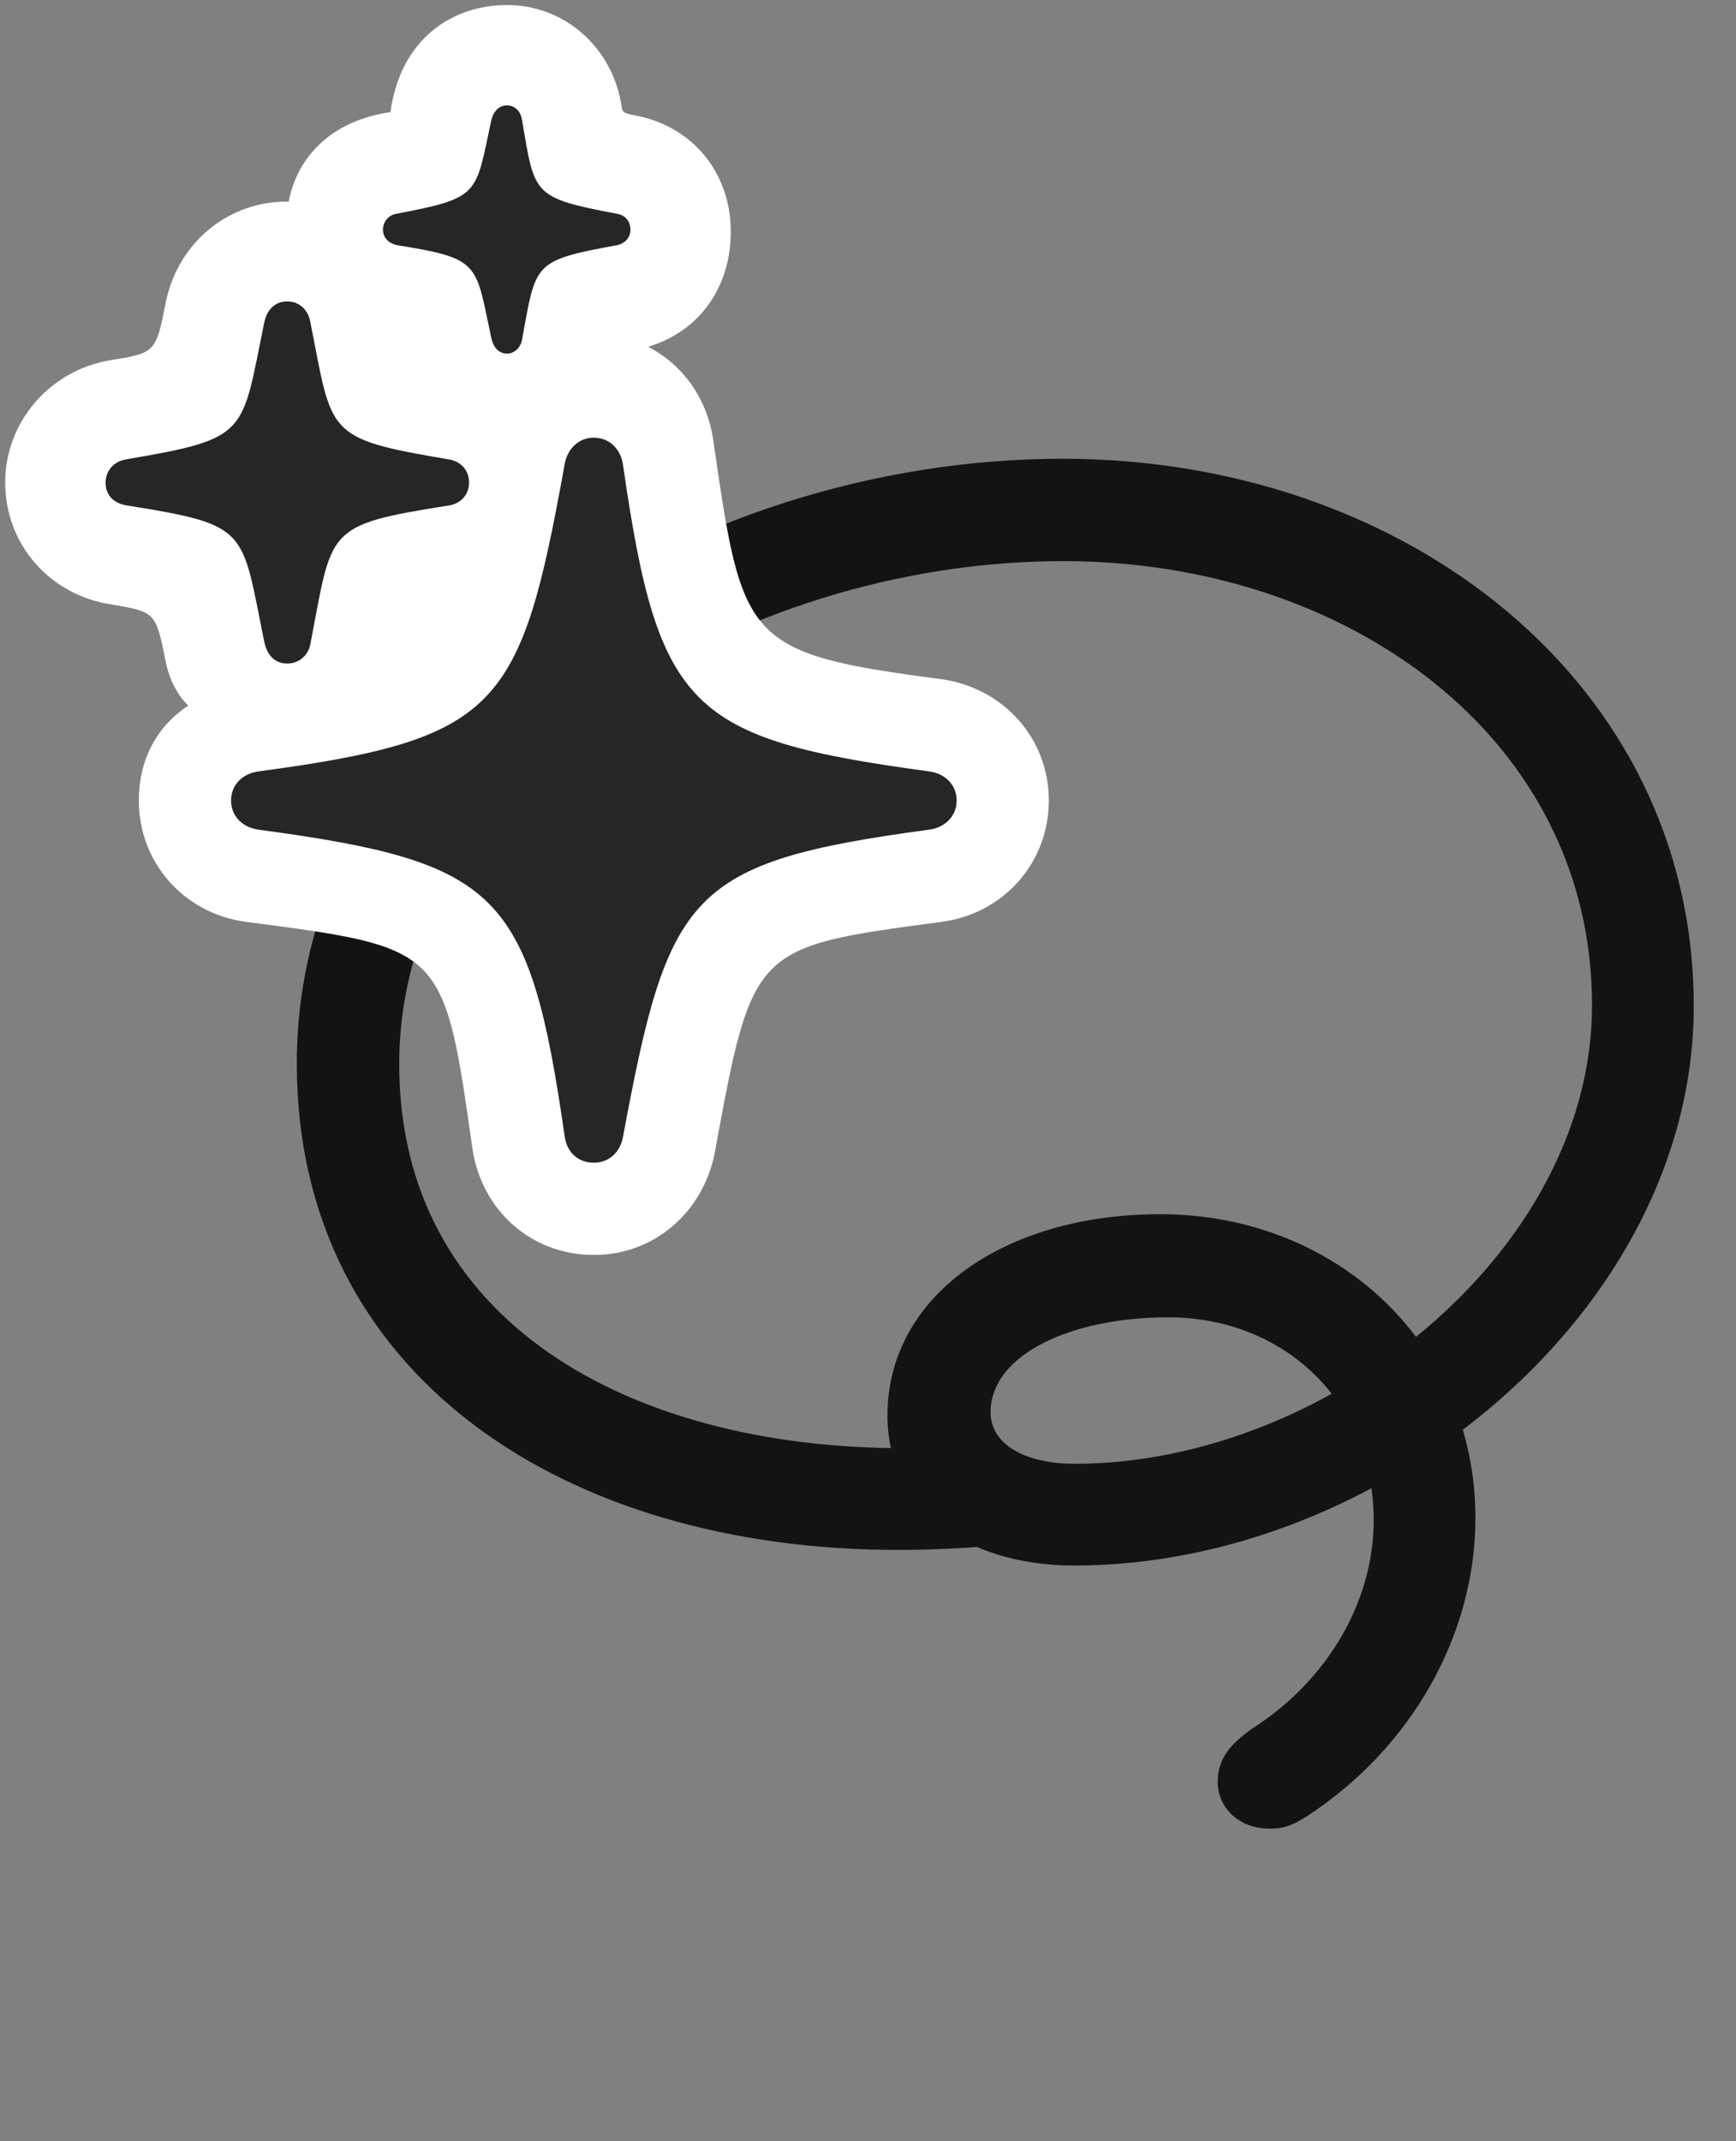 <svg width="30" height="37" viewBox="0 0 30 37" fill="none" xmlns="http://www.w3.org/2000/svg">
<rect x="0" y="0" width="30" height="37" fill="#808080" stroke="none"/>
<g clip-path="url(#clip0_2207_258)">
<path d="M5.129 18.38C5.129 23.759 9.747 26.782 15.512 26.782C16.051 26.782 16.59 26.759 17.141 26.712L16.719 24.989C16.356 25.013 15.981 25.024 15.618 25.024C10.86 25.024 6.899 22.821 6.899 18.392C6.899 13.282 12.758 9.696 18.372 9.696C23.282 9.696 27.512 12.743 27.512 17.372C27.512 21.638 22.918 25.294 18.571 25.294C17.727 25.294 17.118 24.966 17.118 24.403C17.118 23.419 18.489 22.763 20.188 22.763C22.204 22.763 23.739 24.239 23.739 26.267C23.739 27.673 22.942 29.044 21.629 29.876C21.29 30.122 21.043 30.368 21.043 30.79C21.043 31.224 21.395 31.599 21.946 31.599C22.204 31.599 22.356 31.528 22.579 31.388C24.383 30.216 25.497 28.259 25.497 26.231C25.497 23.231 23.106 20.981 20.047 20.981C17.364 20.981 15.336 22.388 15.336 24.462C15.336 26.032 16.649 27.052 18.571 27.052C23.868 27.052 29.27 22.657 29.27 17.384C29.27 11.806 24.301 7.927 18.36 7.927C11.856 7.927 5.129 12.192 5.129 18.38Z" fill="black" fill-opacity="0.85"/>
<path d="M10.262 21.685C11.329 21.685 12.149 20.923 12.348 19.939C13.004 16.364 13.004 16.364 16.262 15.931C17.352 15.79 18.125 14.899 18.125 13.833C18.125 12.767 17.352 11.888 16.262 11.735C12.852 11.29 12.829 11.079 12.325 7.599C12.219 6.884 11.797 6.298 11.2 5.993C12.09 5.724 12.629 4.962 12.629 4.001C12.629 2.993 11.973 2.185 10.989 1.997C10.754 1.95 10.754 1.95 10.731 1.774C10.555 0.79 9.735 0.087 8.762 0.087C7.825 0.087 6.922 0.661 6.747 1.938C5.75 2.079 5.141 2.688 4.989 3.485C3.993 3.462 3.09 4.153 2.868 5.208C2.692 6.099 2.692 6.099 1.883 6.228C0.84 6.415 0.09 7.306 0.09 8.337C0.09 9.403 0.852 10.282 1.93 10.446C2.692 10.575 2.692 10.575 2.868 11.454C2.926 11.735 3.067 12.017 3.254 12.192C2.704 12.556 2.399 13.13 2.399 13.833C2.399 14.899 3.172 15.79 4.262 15.931C7.672 16.376 7.672 16.376 8.165 19.856C8.329 20.923 9.184 21.685 10.262 21.685Z" fill="white"/>
<path d="M10.262 20.091C10.532 20.091 10.719 19.903 10.766 19.645C11.551 15.427 11.891 14.899 16.051 14.337C16.332 14.302 16.532 14.102 16.532 13.833C16.532 13.563 16.332 13.364 16.051 13.329C11.903 12.767 11.376 12.251 10.766 8.032C10.731 7.763 10.532 7.563 10.262 7.563C10.004 7.563 9.805 7.751 9.758 8.021C8.997 12.239 8.633 12.767 4.473 13.329C4.192 13.364 3.993 13.563 3.993 13.833C3.993 14.102 4.192 14.302 4.473 14.337C8.622 14.899 9.149 15.403 9.758 19.634C9.793 19.903 9.981 20.091 10.262 20.091ZM4.965 11.466C5.165 11.466 5.329 11.325 5.364 11.126C5.75 9.134 5.598 9.075 7.754 8.735C7.977 8.7 8.106 8.536 8.106 8.337C8.106 8.138 7.977 7.974 7.754 7.938C5.598 7.575 5.75 7.505 5.364 5.571C5.329 5.36 5.176 5.208 4.965 5.208C4.754 5.208 4.614 5.349 4.567 5.571C4.168 7.505 4.321 7.575 2.176 7.938C1.965 7.974 1.825 8.138 1.825 8.337C1.825 8.56 1.965 8.7 2.2 8.735C4.321 9.075 4.168 9.134 4.567 11.091C4.614 11.313 4.743 11.466 4.965 11.466ZM8.762 6.11C8.891 6.11 8.997 6.005 9.02 5.876C9.266 4.54 9.196 4.505 10.672 4.235C10.813 4.2 10.895 4.095 10.895 3.966C10.895 3.837 10.813 3.72 10.672 3.696C9.184 3.415 9.243 3.368 9.02 2.067C8.997 1.927 8.903 1.821 8.762 1.821C8.622 1.821 8.528 1.927 8.493 2.067C8.211 3.368 8.317 3.415 6.84 3.696C6.711 3.72 6.618 3.837 6.618 3.966C6.618 4.106 6.711 4.2 6.852 4.235C8.317 4.47 8.211 4.54 8.493 5.853C8.528 6.005 8.622 6.11 8.762 6.11Z" fill="black" fill-opacity="0.85"/>
</g>
<defs>
<clipPath id="clip0_2207_258">
<rect width="29.18" height="36.598" fill="white" transform="translate(0.09 0.087)"/>
</clipPath>
</defs>
</svg>
